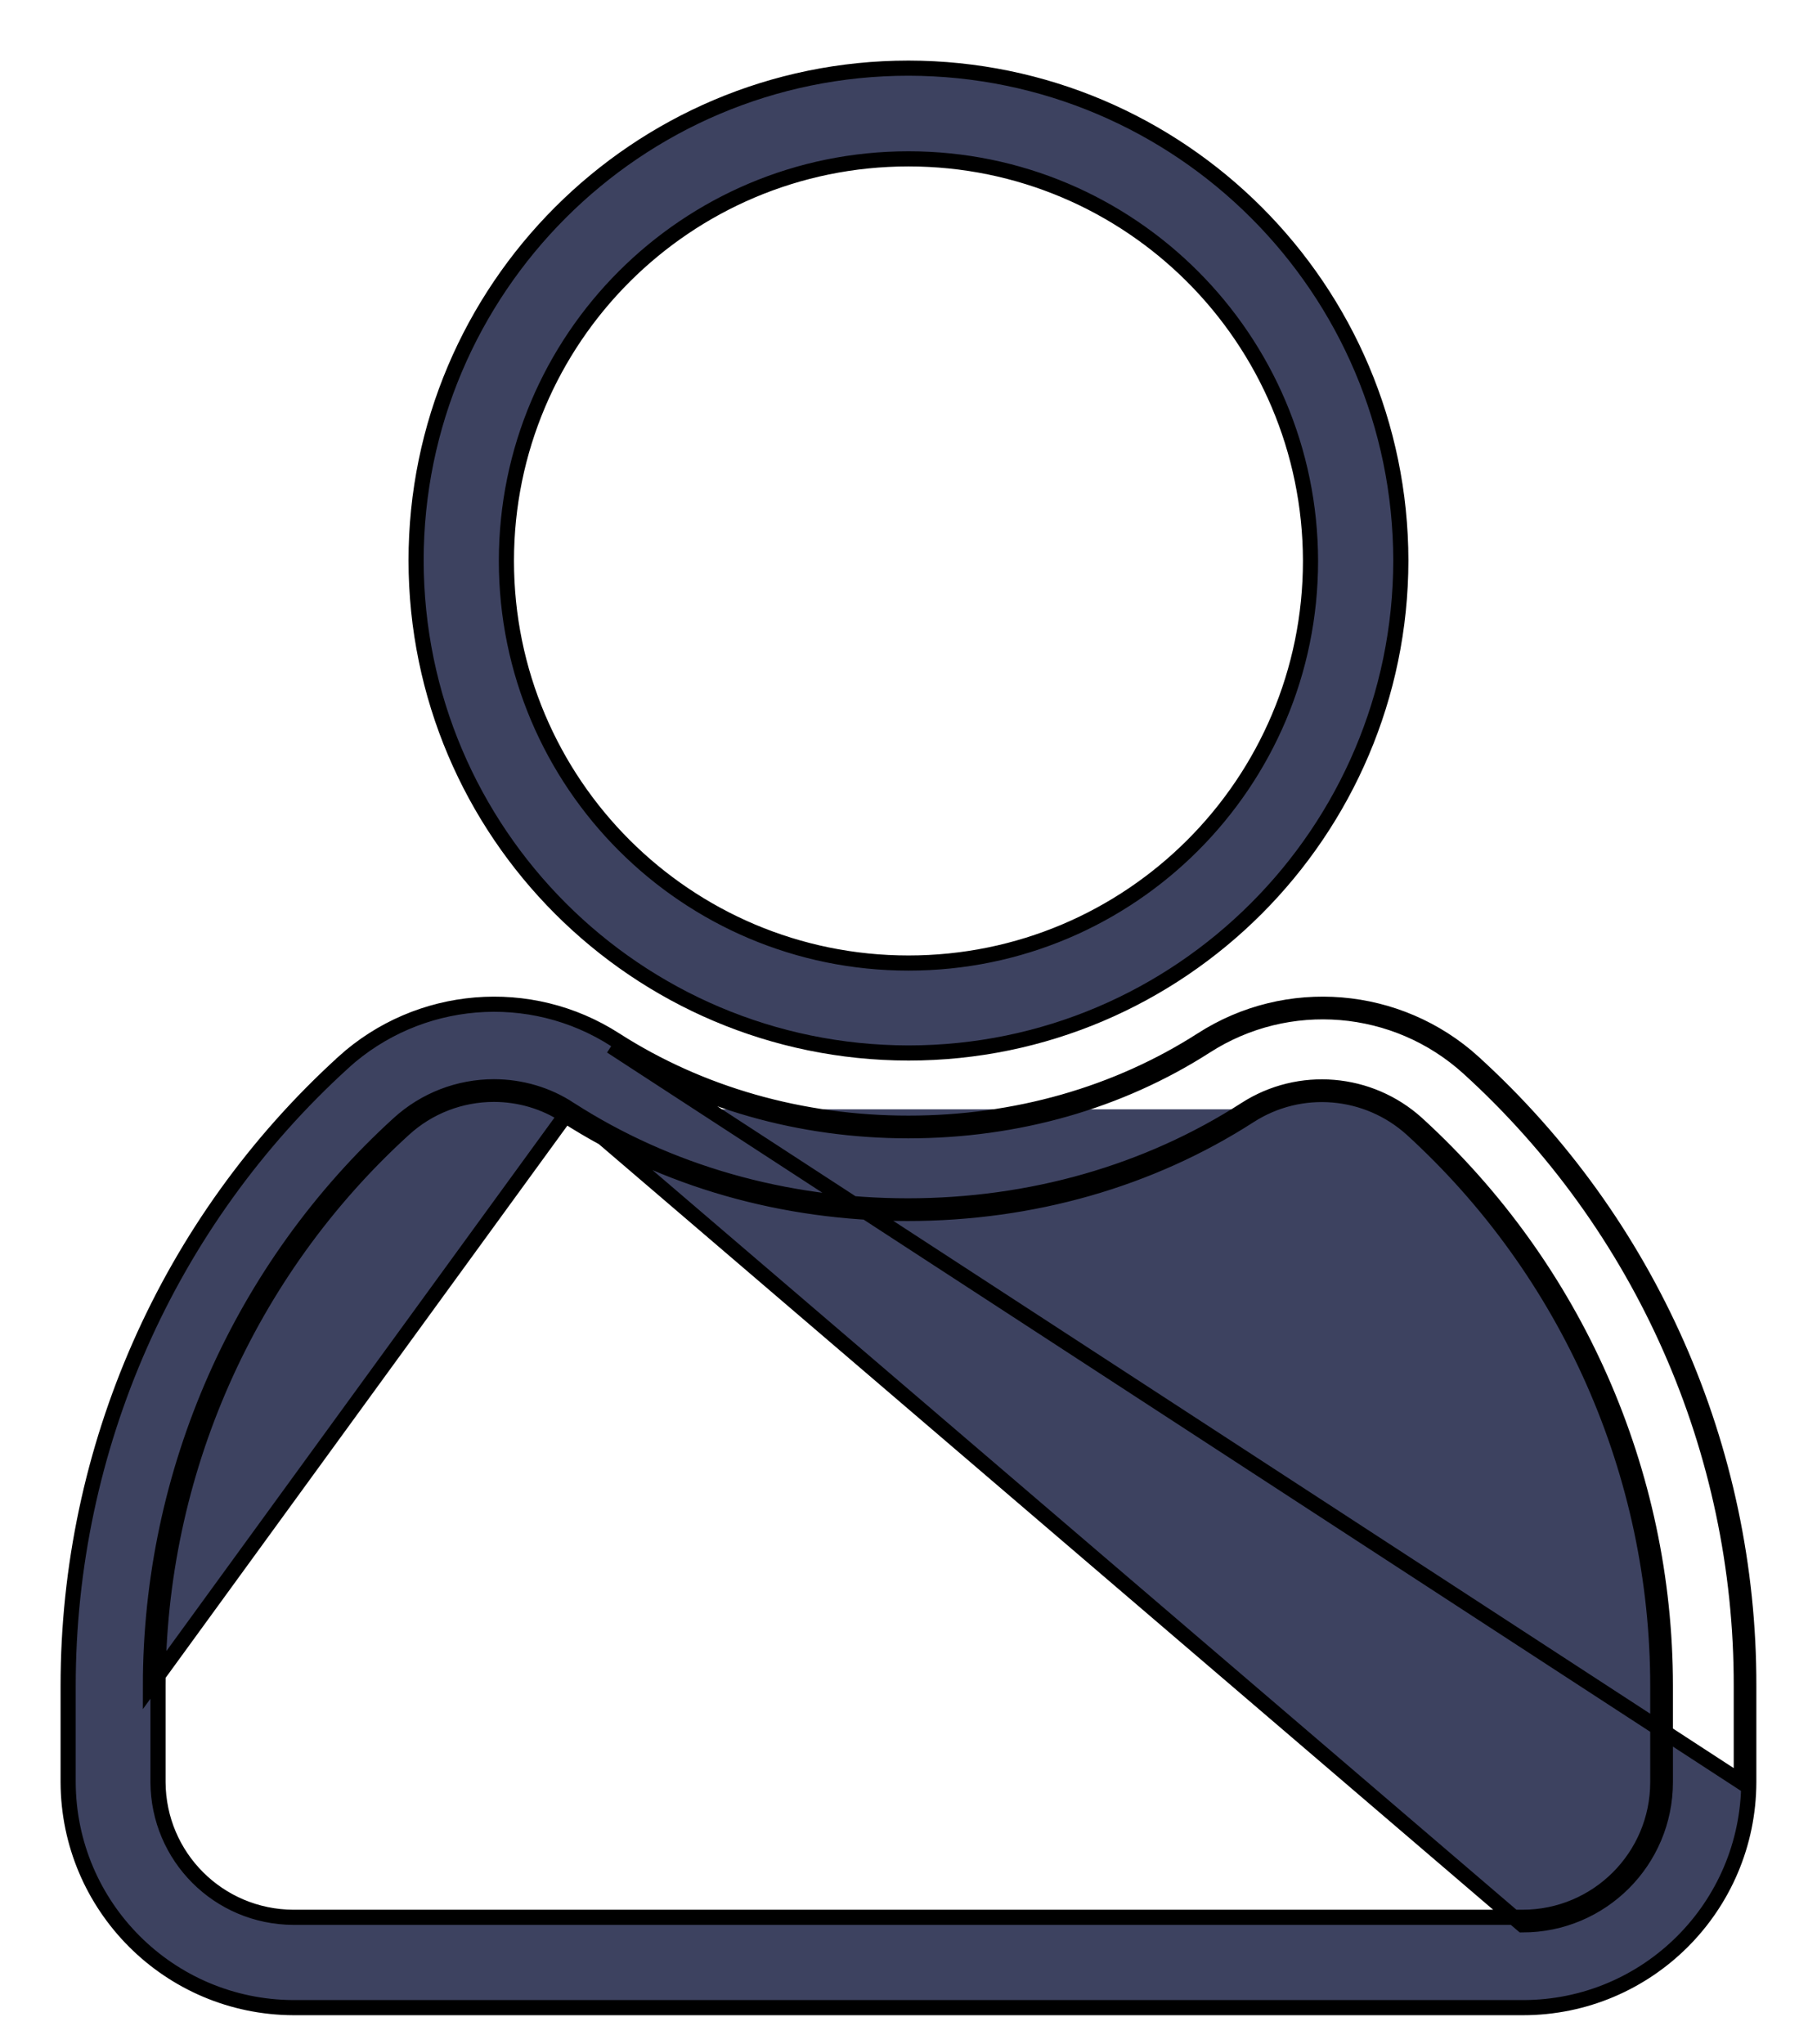 <svg width="24" height="27" viewBox="0 0 24 27" fill="none" xmlns="http://www.w3.org/2000/svg">
<path d="M23.099 22.265C23.105 19.13 21.782 16.139 19.463 14.031L19.463 14.03C18.471 13.132 16.997 13.008 15.872 13.733C14.752 14.451 13.416 14.834 11.999 14.834C10.583 14.834 9.247 14.451 8.127 13.733C7.002 13.008 5.528 13.132 4.536 14.03L4.536 14.031C2.217 16.14 0.9 19.13 0.9 22.265L0.9 23.536L0.9 23.536C0.905 25.18 2.235 26.51 3.878 26.515H3.879H20.116C21.759 26.515 23.094 25.185 23.099 23.536V23.536V22.265ZM23.099 22.265L23 22.265M23.099 22.265V22.265H23M23 22.265V23.536L8.073 13.817C9.21 14.546 10.565 14.934 11.999 14.934C13.434 14.934 14.789 14.546 15.926 13.817C17.013 13.117 18.438 13.236 19.396 14.105C21.694 16.194 23.005 19.158 23 22.265ZM16.506 14.735C17.178 14.303 18.056 14.378 18.648 14.913C20.717 16.801 21.897 19.469 21.897 22.265V23.536C21.897 24.523 21.098 25.322 20.11 25.322H3.874C2.886 25.317 2.092 24.523 2.087 23.536V22.265C2.087 19.469 3.267 16.795 5.336 14.913L5.336 14.913C5.66 14.617 6.083 14.453 6.524 14.453C6.863 14.453 7.196 14.552 7.472 14.734L7.472 14.734L7.473 14.735C8.785 15.58 10.348 16.026 11.99 16.026C13.631 16.026 15.194 15.58 16.506 14.735ZM16.506 14.735L16.452 14.651M16.506 14.735L16.452 14.651M16.452 14.651C15.156 15.485 13.613 15.926 11.99 15.926C10.366 15.926 8.823 15.485 7.527 14.651M16.452 14.651C17.162 14.194 18.09 14.273 18.716 14.839C20.805 16.745 21.997 19.441 21.997 22.265V23.536C21.997 24.578 21.153 25.422 20.11 25.422L7.527 14.651M7.527 14.651C7.234 14.457 6.882 14.353 6.524 14.353C6.058 14.353 5.611 14.527 5.268 14.839C3.179 16.74 1.987 19.441 1.987 22.265L7.527 14.651Z" fill="#3D4260" stroke="#000" stroke-width="0.2"/>
<path d="M5.496 7.403L5.496 7.404C5.501 10.993 8.41 13.902 11.999 13.907H12C15.584 13.907 18.498 10.988 18.503 7.404L18.503 7.403C18.498 3.814 15.589 0.905 12 0.9H12C8.41 0.9 5.496 3.819 5.496 7.403ZM6.689 7.408C6.689 4.475 9.067 2.098 12 2.098C14.932 2.098 17.305 4.475 17.31 7.408C17.31 10.341 14.933 12.719 12 12.719C9.067 12.719 6.689 10.341 6.689 7.408Z" fill="#3D4260" stroke="#000" stroke-width="0.2"/>
</svg>
